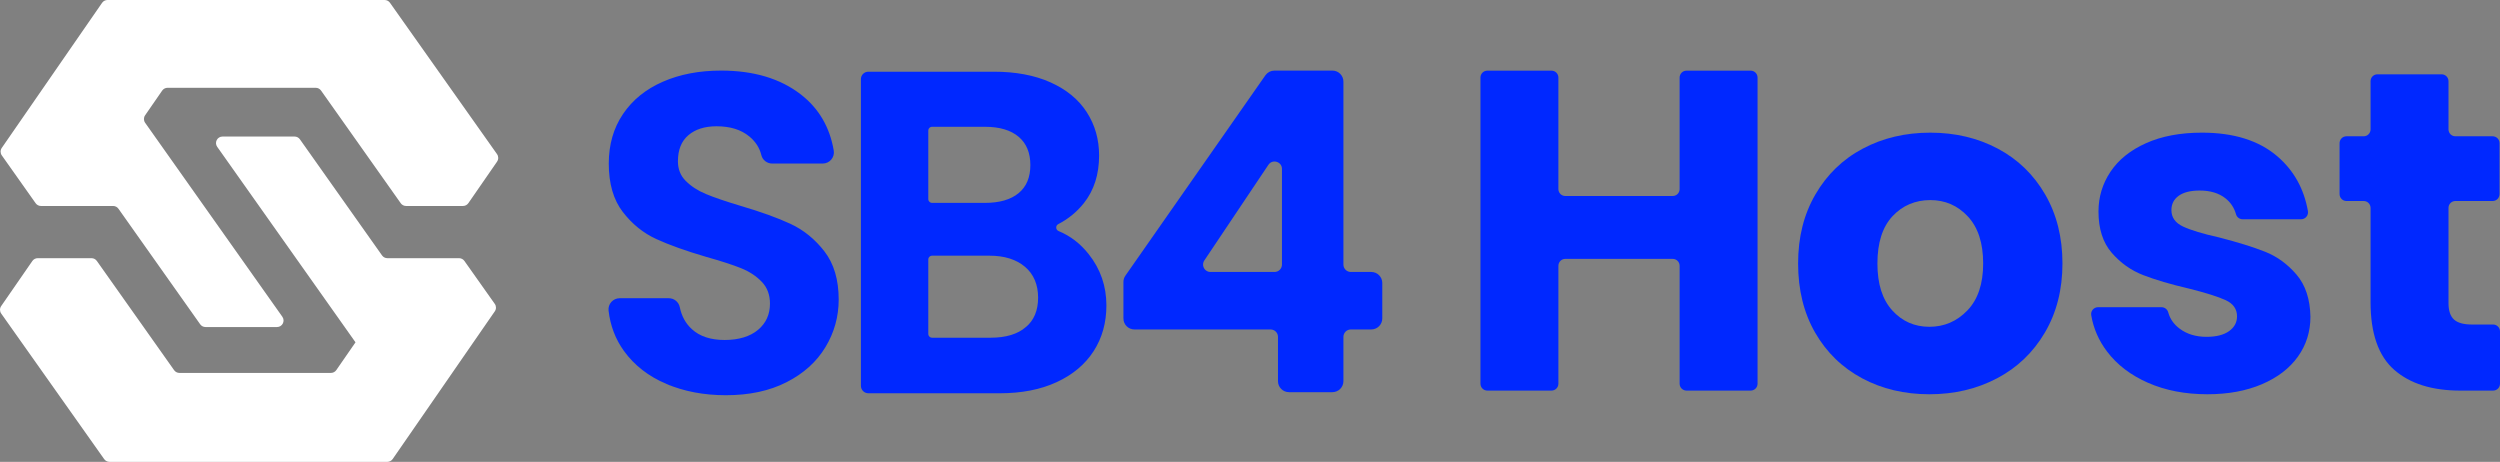 <?xml version="1.0" encoding="UTF-8"?>
<svg id="SB4_HOST" data-name="SB4 HOST" xmlns="http://www.w3.org/2000/svg" viewBox="0 0 2771.19 511.94">
  <rect x="0" y="0" width="2771.19" height="511.94" fill="#808080" stroke="none"/>
  <defs>
    <style>
      .cls-1, .cls-2 {
        fill: #0028ff;
      }

      .cls-3 {
        fill: #fff;
      }

      .cls-2 {
        stroke: #0028ff;
        stroke-miterlimit: 10;
        stroke-width: 4px;
      }
    </style>
  </defs>
  <g>
    <path class="cls-3" d="M548.45,336.81c1.75,2.48,1.77,5.78.04,8.28l-8.75,12.64-13.84,20.02-17.53,25.36-7.09,10.26-41.14,59.5-24.87,35.97c-1.35,1.95-3.57,3.11-5.94,3.11H121.35c-2.34,0-4.54-1.14-5.89-3.05l-67.58-95.53-25.19-35.61-5.83-8.24-15.53-21.96c-1.75-2.47-1.77-5.78-.04-8.27l34.57-50c1.35-1.95,3.57-3.11,5.94-3.11h59.64c2.34,0,4.54,1.14,5.89,3.05l62.63,88.53,23.03,32.56c1.35,1.91,3.55,3.05,5.89,3.05h167.94c2.37,0,4.59-1.16,5.94-3.11l21.3-30.81-1.19-1.69-64.79-91.58-25.64-36.25-4.5-6.36-57.18-80.83c-3.38-4.78.04-11.39,5.89-11.39h79.89c2.34,0,4.54,1.14,5.89,3.05l63.07,89.17,4.5,6.36,23.49,33.2c1.35,1.91,3.55,3.05,5.89,3.05h79.5c2.34,0,4.54,1.14,5.89,3.05l33.66,47.59Z"/>
    <path class="cls-3" d="M551.01,179.14l-31.86,46.07c-1.35,1.95-3.57,3.11-5.94,3.11h-63.11c-2.34,0-4.54-1.14-5.89-3.05l-63.07-89.17-25.29-35.74c-1.35-1.91-3.55-3.05-5.89-3.05h-164.24c-2.37,0-4.59,1.16-5.94,3.11l-18.95,27.41c-1.72,2.49-1.71,5.8.04,8.27h0s65.23,92.22,65.23,92.22l4.5,6.36,25.65,36.25,56.73,80.19c3.38,4.78-.04,11.39-5.89,11.39h-79.31c-2.34,0-4.54-1.14-5.89-3.05l-62.63-88.53-25.64-36.25-2.34-3.31c-1.35-1.91-3.55-3.05-5.89-3.05H45.39c-2.34,0-4.54-1.14-5.89-3.05L1.99,172.24c-1.75-2.48-1.77-5.78-.04-8.27l7.38-10.67,11.89-17.2,21.08-30.49,5.74-8.31,42.2-61.03L113.18,3.11c1.35-1.95,3.57-3.11,5.94-3.11h307.24c2.34,0,4.54,1.14,5.89,3.05l66.67,94.25,27.44,38.79,6.47,9.15,18.12,25.62c1.75,2.48,1.77,5.78.04,8.27Z"/>
  </g>
  <g>
    <path class="cls-1" d="M1948.21,85.95v339.39c0,4.22-3.42,7.63-7.63,7.63h-71.13c-4.22,0-7.63-3.42-7.63-7.63v-130.74c0-4.22-3.42-7.63-7.63-7.63h-119.12c-4.22,0-7.63,3.42-7.63,7.63v130.74c0,4.22-3.42,7.63-7.63,7.63h-71.13c-4.22,0-7.63-3.42-7.63-7.63V85.95c0-4.22,3.42-7.63,7.63-7.63h71.13c4.22,0,7.63,3.42,7.63,7.63v123.67c0,4.22,3.42,7.63,7.63,7.63h119.12c4.22,0,7.63-3.42,7.63-7.63v-123.67c0-4.22,3.42-7.63,7.63-7.63h71.13c4.22,0,7.63,3.42,7.63,7.63Z"/>
    <path class="cls-1" d="M2064.15,419.34c-22.06-11.79-39.41-28.62-52.04-50.52-12.63-21.89-18.95-47.49-18.95-76.79s6.39-54.48,19.2-76.54c12.8-22.06,30.31-38.98,52.54-50.77,22.23-11.79,47.15-17.68,74.77-17.68s52.54,5.9,74.77,17.68c22.23,11.79,39.74,28.72,52.54,50.77,12.8,22.06,19.2,47.58,19.2,76.54s-6.49,54.48-19.45,76.54c-12.97,22.06-30.65,38.99-53.05,50.77-22.4,11.79-47.41,17.68-75.02,17.68s-52.46-5.89-74.52-17.68ZM2180.86,344.06c11.62-12.12,17.43-29.47,17.43-52.04s-5.65-39.91-16.93-52.04c-11.29-12.12-25.18-18.19-41.68-18.19s-30.82,5.98-41.93,17.93c-11.11,11.96-16.67,29.39-16.67,52.29s5.47,39.91,16.42,52.04c10.94,12.12,24.67,18.19,41.18,18.19s30.56-6.06,42.18-18.19Z"/>
    <path class="cls-1" d="M2381.17,424.39c-19.2-8.41-34.35-19.96-45.47-34.61-9.28-12.23-15.16-25.7-17.63-40.39-.78-4.64,2.84-8.86,7.55-8.86h70.44c3.5,0,6.48,2.41,7.4,5.79,1.96,7.16,6.15,13.14,12.57,17.96,8.08,6.06,18.01,9.09,29.81,9.09,10.78,0,19.11-2.1,25.01-6.31,5.89-4.21,8.84-9.68,8.84-16.42,0-8.08-4.22-14.06-12.63-17.93-8.42-3.87-22.06-8.16-40.92-12.88-20.21-4.71-37.05-9.68-50.52-14.91-13.47-5.22-25.09-13.47-34.86-24.75-9.77-11.28-14.65-26.52-14.65-45.72,0-16.17,4.46-30.9,13.39-44.21,8.92-13.3,22.06-23.82,39.41-31.58,17.34-7.74,37.97-11.62,61.89-11.62,35.36,0,63.23,8.76,83.61,26.27,18.21,15.65,29.49,35.87,33.85,60.67.83,4.71-2.72,9.05-7.51,9.05h-64.87c-3.4,0-6.4-2.25-7.32-5.52-2.01-7.21-5.93-13.11-11.75-17.72-7.25-5.72-16.76-8.59-28.54-8.59-10.1,0-17.86,1.94-23.24,5.81-5.39,3.88-8.08,9.18-8.08,15.91,0,8.08,4.29,14.15,12.88,18.19,8.59,4.04,21.98,8.08,40.16,12.12,20.88,5.39,37.89,10.7,51.03,15.91,13.14,5.23,24.67,13.64,34.61,25.26,9.93,11.62,15.07,27.2,15.41,46.73,0,16.51-4.63,31.24-13.89,44.21-9.27,12.97-22.57,23.16-39.91,30.57-17.35,7.4-37.47,11.11-60.37,11.11-24.59,0-46.48-4.21-65.68-12.63Z"/>
    <path class="cls-1" d="M2771.19,367.35v57.99c0,4.22-3.42,7.63-7.63,7.63h-36.32c-31.32,0-55.75-7.66-73.26-22.99-17.52-15.32-26.27-40.33-26.27-75.02v-104.52c0-4.22-3.42-7.63-7.63-7.63h-19.09c-4.22,0-7.63-3.42-7.63-7.63v-56.48c0-4.22,3.42-7.63,7.63-7.63h19.09c4.22,0,7.63-3.42,7.63-7.63v-53.44c0-4.22,3.42-7.63,7.63-7.63h71.13c4.22,0,7.63,3.42,7.63,7.63v53.44c0,4.22,3.42,7.63,7.63,7.63h41.32c4.22,0,7.63,3.42,7.63,7.63v56.48c0,4.22-3.42,7.63-7.63,7.63h-41.32c-4.22,0-7.63,3.42-7.63,7.63v105.54c0,8.42,2.02,14.48,6.06,18.19,4.04,3.71,10.77,5.56,20.21,5.56h23.19c4.22,0,7.63,3.42,7.63,7.63Z"/>
  </g>
  <g>
    <path class="cls-2" d="M739.28,423.67c-19.41-8.29-34.76-20.23-46.04-35.84-9.19-12.7-14.75-27.27-16.67-43.71-.72-6.15,4.14-11.54,10.33-11.54h54.51c4.96,0,9.19,3.53,10.18,8.39,2.11,10.38,6.8,18.86,14.06,25.45,9.12,8.3,21.65,12.44,37.58,12.44s29.03-3.9,38.32-11.7c9.29-7.79,13.94-18,13.94-30.61,0-10.28-3.16-18.74-9.46-25.38-6.31-6.63-14.19-11.86-23.64-15.68-9.46-3.81-22.48-8.04-39.07-12.69-22.57-6.63-40.9-13.19-55-19.66-14.11-6.47-26.22-16.25-36.33-29.37-10.13-13.1-15.18-30.61-15.18-52.51,0-20.57,5.14-38.49,15.43-53.75,10.28-15.26,24.71-26.95,43.3-35.09,18.58-8.13,39.82-12.19,63.71-12.19,35.84,0,64.95,8.71,87.35,26.13,19.42,15.1,31.29,35.39,35.62,60.84,1.07,6.32-3.85,12.07-10.26,12.07h-56.01c-4.72,0-8.94-3.16-10.05-7.75-2.05-8.53-6.73-15.82-14.06-21.86-9.46-7.79-21.98-11.7-37.58-11.7-13.61,0-24.47,3.48-32.6,10.45-8.13,6.97-12.19,17.09-12.19,30.36,0,9.29,3.06,17.01,9.21,23.14,6.14,6.14,13.76,11.12,22.9,14.93,9.12,3.82,21.98,8.21,38.57,13.19,22.56,6.64,40.98,13.28,55.25,19.91,14.26,6.64,26.54,16.6,36.83,29.86,10.28,13.27,15.43,30.7,15.43,52.26,0,18.59-4.81,35.84-14.43,51.76-9.63,15.93-23.73,28.62-42.31,38.07-18.59,9.46-40.65,14.19-66.2,14.19-24.23,0-46.04-4.15-65.45-12.44Z"/>
    <path class="cls-2" d="M1205.23,282.95c12.79,16.16,19.19,34.67,19.19,55.54,0,18.86-4.63,35.43-13.88,49.74-9.26,14.31-22.64,25.5-40.14,33.58-17.51,8.08-38.21,12.12-62.11,12.12h-145.75c-3.45,0-6.24-2.79-6.24-6.24V87.72c0-3.45,2.79-6.24,6.24-6.24h139.18c23.9,0,44.51,3.87,61.85,11.61,17.33,7.75,30.46,18.52,39.38,32.32,8.91,13.81,13.38,29.46,13.38,46.96,0,20.54-5.48,37.7-16.41,51.5-7.54,9.51-16.79,17.1-27.76,22.77-4.77,2.47-4.41,9.3.55,11.35,12.61,5.2,23.44,13.51,32.51,24.96ZM1026.99,220.66c0,3.45,2.79,6.24,6.24,6.24h58.39c16.83,0,29.79-3.79,38.88-11.36,9.09-7.57,13.63-18.43,13.63-32.57s-4.54-25.07-13.63-32.82c-9.09-7.74-22.05-11.61-38.88-11.61h-58.39c-3.45,0-6.24,2.79-6.24,6.24v75.88ZM1138.33,364.24c9.59-8.08,14.39-19.52,14.39-34.34s-5.05-27.01-15.15-35.6-23.73-12.88-40.9-12.88h-63.44c-3.45,0-6.24,2.79-6.24,6.24v82.45c0,3.45,2.79,6.24,6.24,6.24h64.96c17.17,0,30.55-4.04,40.14-12.12Z"/>
    <path class="cls-2" d="M1247.29,352.96v-40.41c0-2.09.64-4.14,1.84-5.85l155.18-222.09c1.91-2.74,5.04-4.36,8.37-4.36h64.25c5.64,0,10.22,4.57,10.22,10.22v202.78c0,5.64,4.57,10.22,10.22,10.22h22.64c5.64,0,10.22,4.57,10.22,10.22v39.29c0,5.64-4.57,10.22-10.22,10.22h-22.64c-5.64,0-10.22,4.57-10.22,10.22v49.08c0,5.64-4.57,10.22-10.22,10.22h-48.1c-5.64,0-10.22-4.57-10.22-10.22v-49.08c0-5.64-4.57-10.22-10.22-10.22h-150.89c-5.64,0-10.22-4.57-10.22-10.22ZM1404.32,181.59l-70.99,105.97c-4.55,6.79.32,15.9,8.49,15.9h70.99c5.64,0,10.22-4.57,10.22-10.22v-105.97c0-10.1-13.08-14.07-18.7-5.69Z"/>
  </g>
</svg>